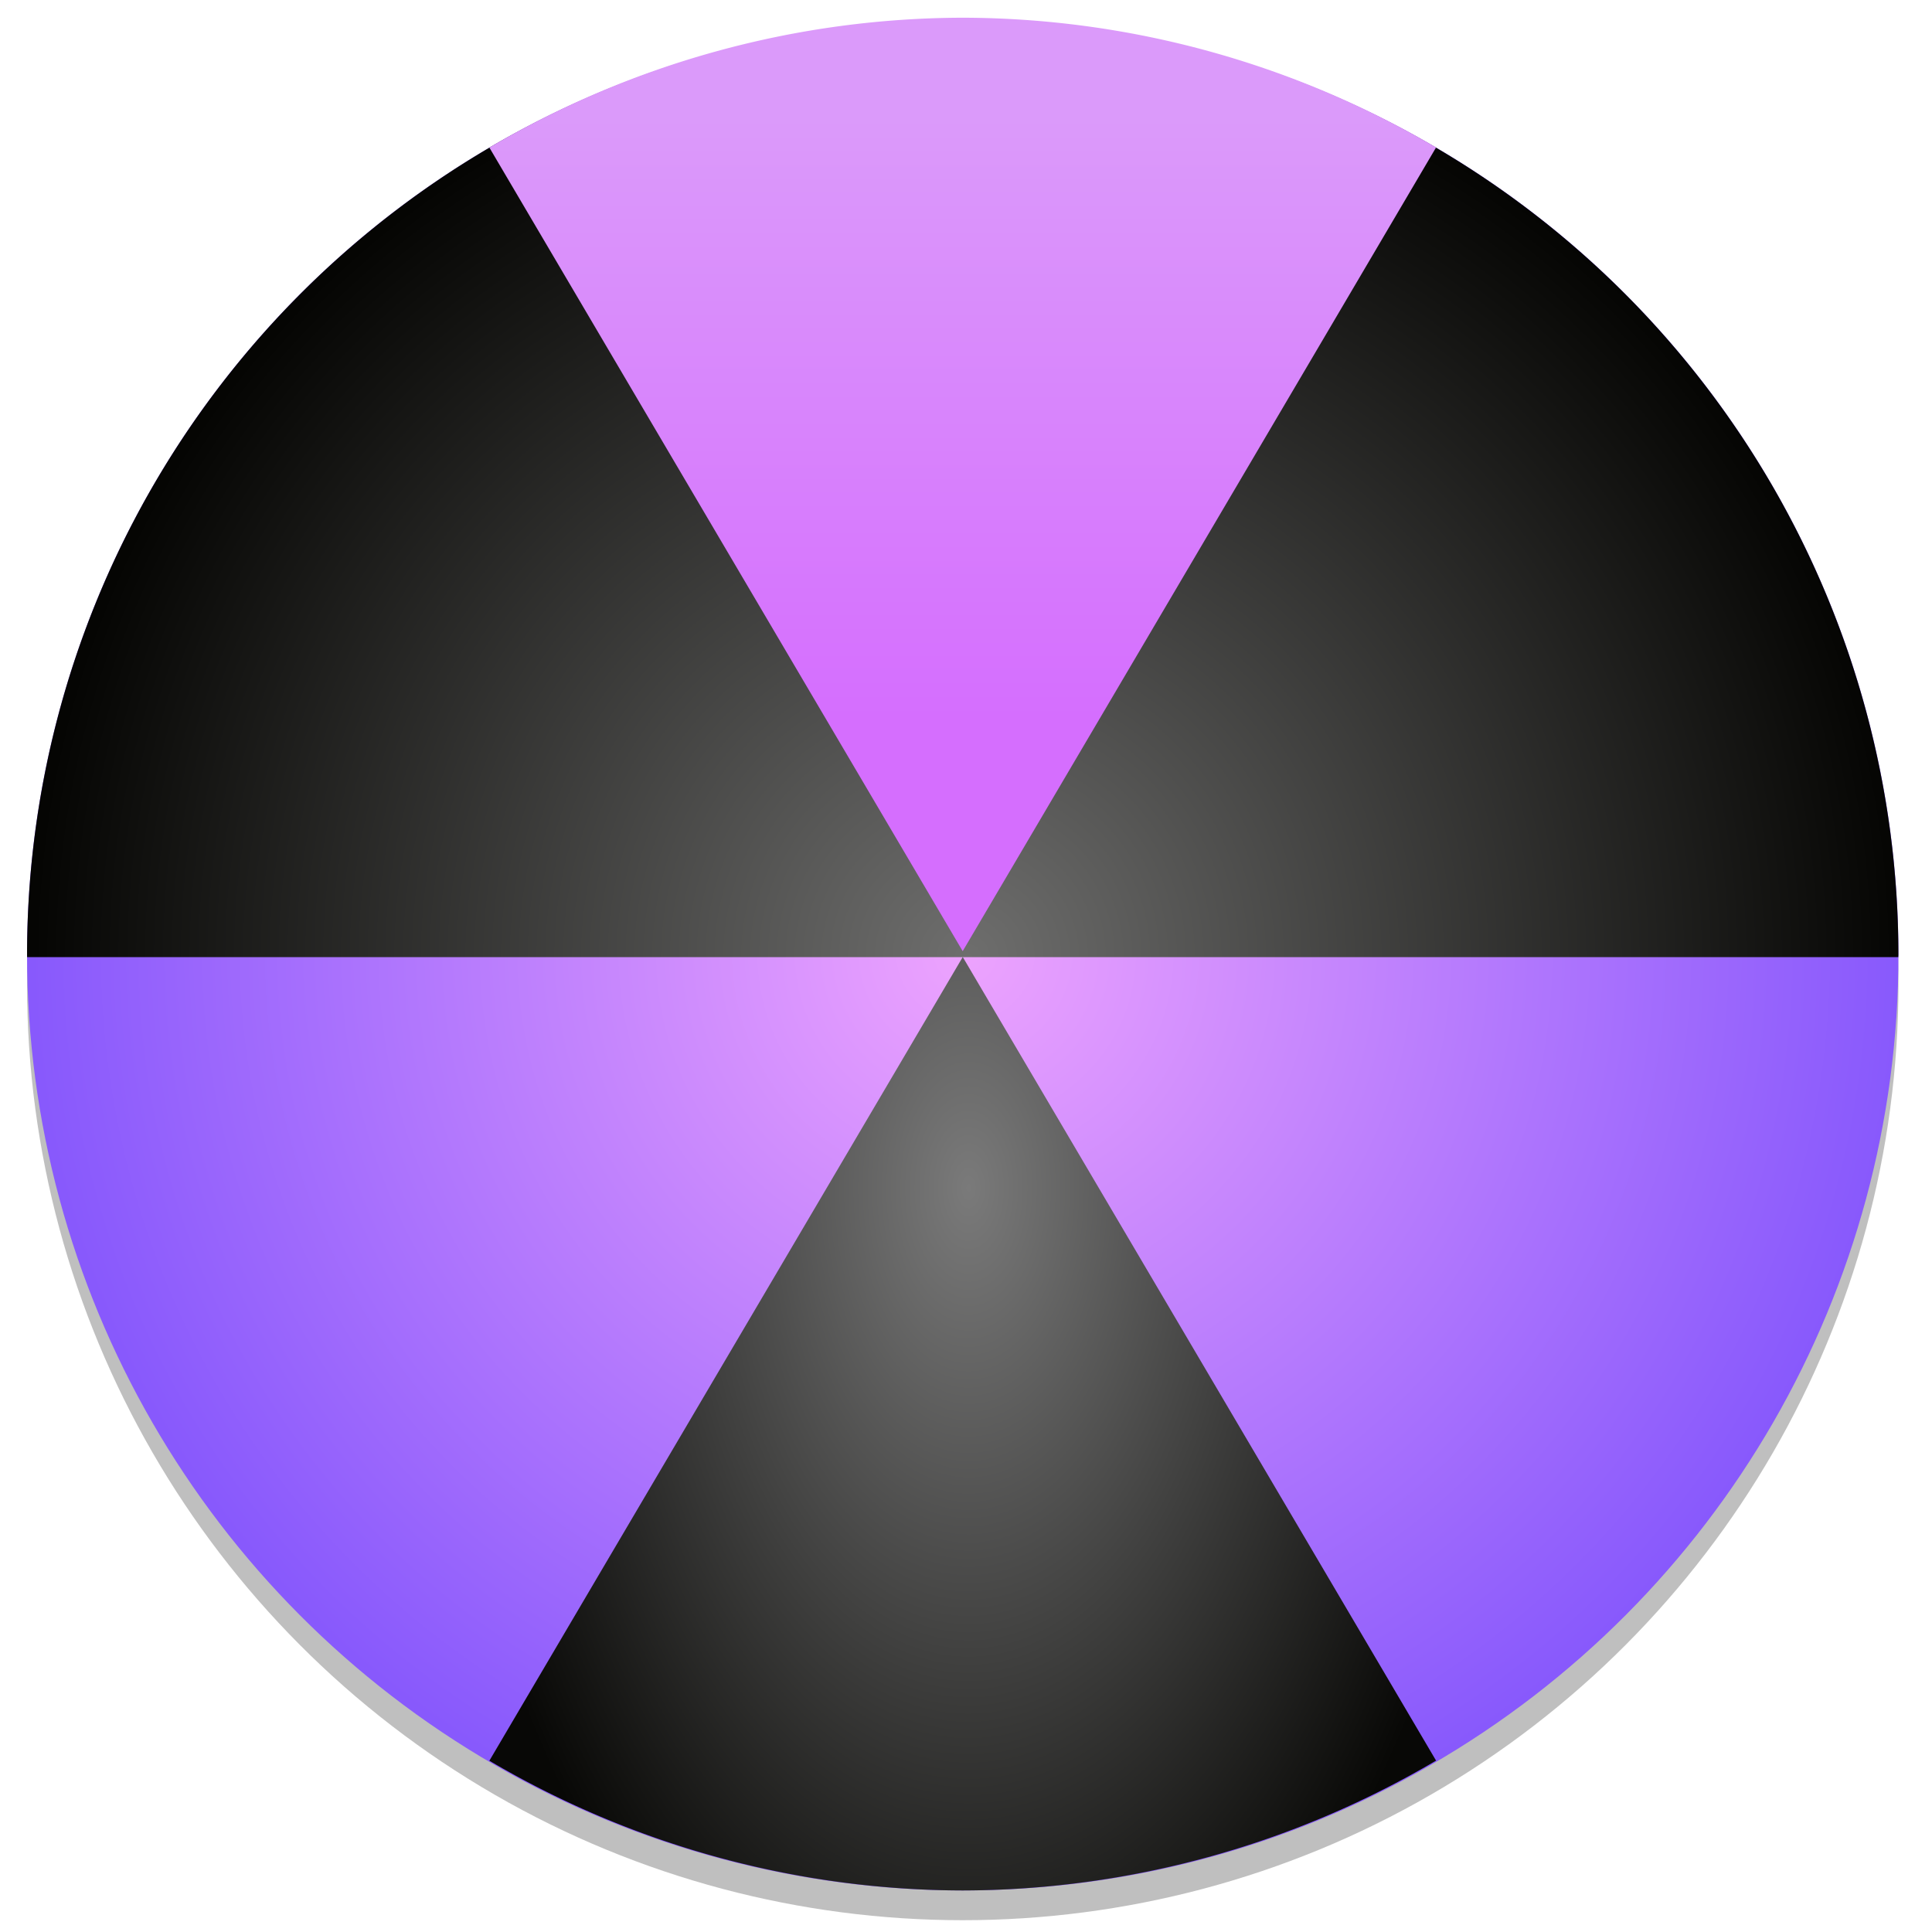 <?xml version="1.0" encoding="UTF-8" standalone="no"?>
<!-- Created with Inkscape (http://www.inkscape.org/) -->

<svg
   xmlns:dc="http://purl.org/dc/elements/1.1/"
   xmlns:cc="http://creativecommons.org/ns#"
   xmlns:rdf="http://www.w3.org/1999/02/22-rdf-syntax-ns#"
   xmlns:svg="http://www.w3.org/2000/svg"
   xmlns="http://www.w3.org/2000/svg"
   xmlns:xlink="http://www.w3.org/1999/xlink"
   xmlns:sodipodi="http://sodipodi.sourceforge.net/DTD/sodipodi-0.dtd"
   xmlns:inkscape="http://www.inkscape.org/namespaces/inkscape"
   width="128"
   height="128"
   viewBox="0 0 33.867 33.867"
   version="1.1"
   id="svg8"
   inkscape:version="0.92.4 5da689c313, 2019-01-14"
   sodipodi:docname="acetinoiso.svg">
  <defs
     id="defs2">
    <linearGradient
       inkscape:collect="always"
       id="linearGradient1129">
      <stop
         style="stop-color:#7a7a7a;stop-opacity:1"
         offset="0"
         id="stop1125" />
      <stop
         style="stop-color:#080806;stop-opacity:1"
         offset="1"
         id="stop1127" />
    </linearGradient>
    <linearGradient
       inkscape:collect="always"
       id="linearGradient1121">
      <stop
         style="stop-color:#6e6e6d;stop-opacity:1"
         offset="0"
         id="stop1117" />
      <stop
         style="stop-color:#050503;stop-opacity:1"
         offset="1"
         id="stop1119" />
    </linearGradient>
    <linearGradient
       inkscape:collect="always"
       id="linearGradient1113">
      <stop
         style="stop-color:#db9afa;stop-opacity:1"
         offset="0"
         id="stop1109" />
      <stop
         style="stop-color:#d56efe;stop-opacity:1"
         offset="1"
         id="stop1111" />
    </linearGradient>
    <linearGradient
       inkscape:collect="always"
       id="linearGradient1103">
      <stop
         style="stop-color:#eda3fe;stop-opacity:1"
         offset="0"
         id="stop1099" />
      <stop
         style="stop-color:#8859fc;stop-opacity:1"
         offset="1"
         id="stop1101" />
    </linearGradient>
    <radialGradient
       inkscape:collect="always"
       xlink:href="#linearGradient1103"
       id="radialGradient1107"
       cx="-135.706"
       cy="118.443"
       fx="-135.706"
       fy="118.443"
       r="80"
       gradientUnits="userSpaceOnUse"
       gradientTransform="matrix(0.208,0,0,0.208,-142.319,130.108)" />
    <linearGradient
       inkscape:collect="always"
       xlink:href="#linearGradient1113"
       id="linearGradient1115"
       x1="-137.039"
       y1="46.909"
       x2="-137.039"
       y2="98.338"
       gradientUnits="userSpaceOnUse"
       gradientTransform="matrix(0.208,0,0,0.208,-142.319,130.108)" />
    <radialGradient
       inkscape:collect="always"
       xlink:href="#linearGradient1121"
       id="radialGradient1123"
       cx="-135.708"
       cy="157.536"
       fx="-135.708"
       fy="157.536"
       r="80"
       gradientTransform="matrix(0.208,0.001,-0.001,0.208,-142.116,122.203)"
       gradientUnits="userSpaceOnUse" />
    <radialGradient
       inkscape:collect="always"
       xlink:href="#linearGradient1129"
       id="radialGradient1131"
       cx="-134.947"
       cy="149.216"
       fx="-134.947"
       fy="149.216"
       r="40.47"
       gradientTransform="matrix(0.236,0,0,0.409,-138.641,97.912)"
       gradientUnits="userSpaceOnUse" />
  </defs>
  <sodipodi:namedview
     id="base"
     pagecolor="#ffffff"
     bordercolor="#666666"
     borderopacity="1.0"
     inkscape:pageopacity="0.0"
     inkscape:pageshadow="2"
     inkscape:zoom="4"
     inkscape:cx="9.622062"
     inkscape:cy="66.261432"
     inkscape:document-units="mm"
     inkscape:current-layer="layer1"
     showgrid="false"
     inkscape:window-width="1920"
     inkscape:window-height="1027"
     inkscape:window-x="0"
     inkscape:window-y="30"
     inkscape:window-maximized="1"
     units="px" />
  <g
     inkscape:label="Layer 1"
     inkscape:groupmode="layer"
     id="layer1"
     transform="translate(0,-263.133)">
    <g
       id="g1152"
       transform="matrix(0.984,0,0,0.984,184.741,127.56)"
       style="stroke-width:1.017">
      <circle
         style="opacity:0.25;fill:#000000;fill-opacity:1;fill-rule:nonzero;stroke:none;stroke-width:0.203;stroke-miterlimit:4;stroke-dasharray:none;stroke-opacity:1"
         id="circle1145"
         cx="-170.594"
         cy="155.316"
         r="16.669" />
      <circle
         r="16.669"
         cy="154.786"
         cx="-170.594"
         id="path1058"
         style="opacity:1;fill:url(#radialGradient1107);fill-opacity:1;fill-rule:nonzero;stroke:none;stroke-width:0.203;stroke-miterlimit:4;stroke-dasharray:none;stroke-opacity:1" />
      <path
         inkscape:connector-curvature="0"
         id="circle1083"
         d="m -170.594,138.118 a 16.669,16.669 0 0 0 -16.669,16.669 16.669,16.669 0 0 0 0.001,0.041 h 33.334 a 16.669,16.669 0 0 0 0.002,-0.041 16.669,16.669 0 0 0 -16.669,-16.669 z"
         style="opacity:1;fill:url(#radialGradient1123);fill-opacity:1;fill-rule:nonzero;stroke:none;stroke-width:0.203;stroke-miterlimit:4;stroke-dasharray:none;stroke-opacity:1" />
      <path
         inkscape:connector-curvature="0"
         id="circle1092"
         d="m -170.594,154.826 -6.355,10.789 -2.078,3.529 a 16.669,16.669 0 0 0 8.433,2.311 16.669,16.669 0 0 0 8.432,-2.313 l -2.077,-3.527 z"
         style="opacity:1;fill:url(#radialGradient1131);fill-opacity:1;fill-rule:nonzero;stroke:none;stroke-width:0.203;stroke-miterlimit:4;stroke-dasharray:none;stroke-opacity:1" />
      <path
         inkscape:connector-curvature="0"
         style="opacity:1;fill:url(#linearGradient1115);fill-opacity:1;fill-rule:nonzero;stroke:none;stroke-width:0.203;stroke-miterlimit:4;stroke-dasharray:none;stroke-opacity:1"
         d="m -170.595,154.722 6.355,-10.789 2.078,-3.529 a 16.669,16.669 0 0 0 -8.433,-2.311 16.669,16.669 0 0 0 -8.432,2.313 l 2.077,3.527 z"
         id="path1097" />
    </g>
  </g>
</svg>
